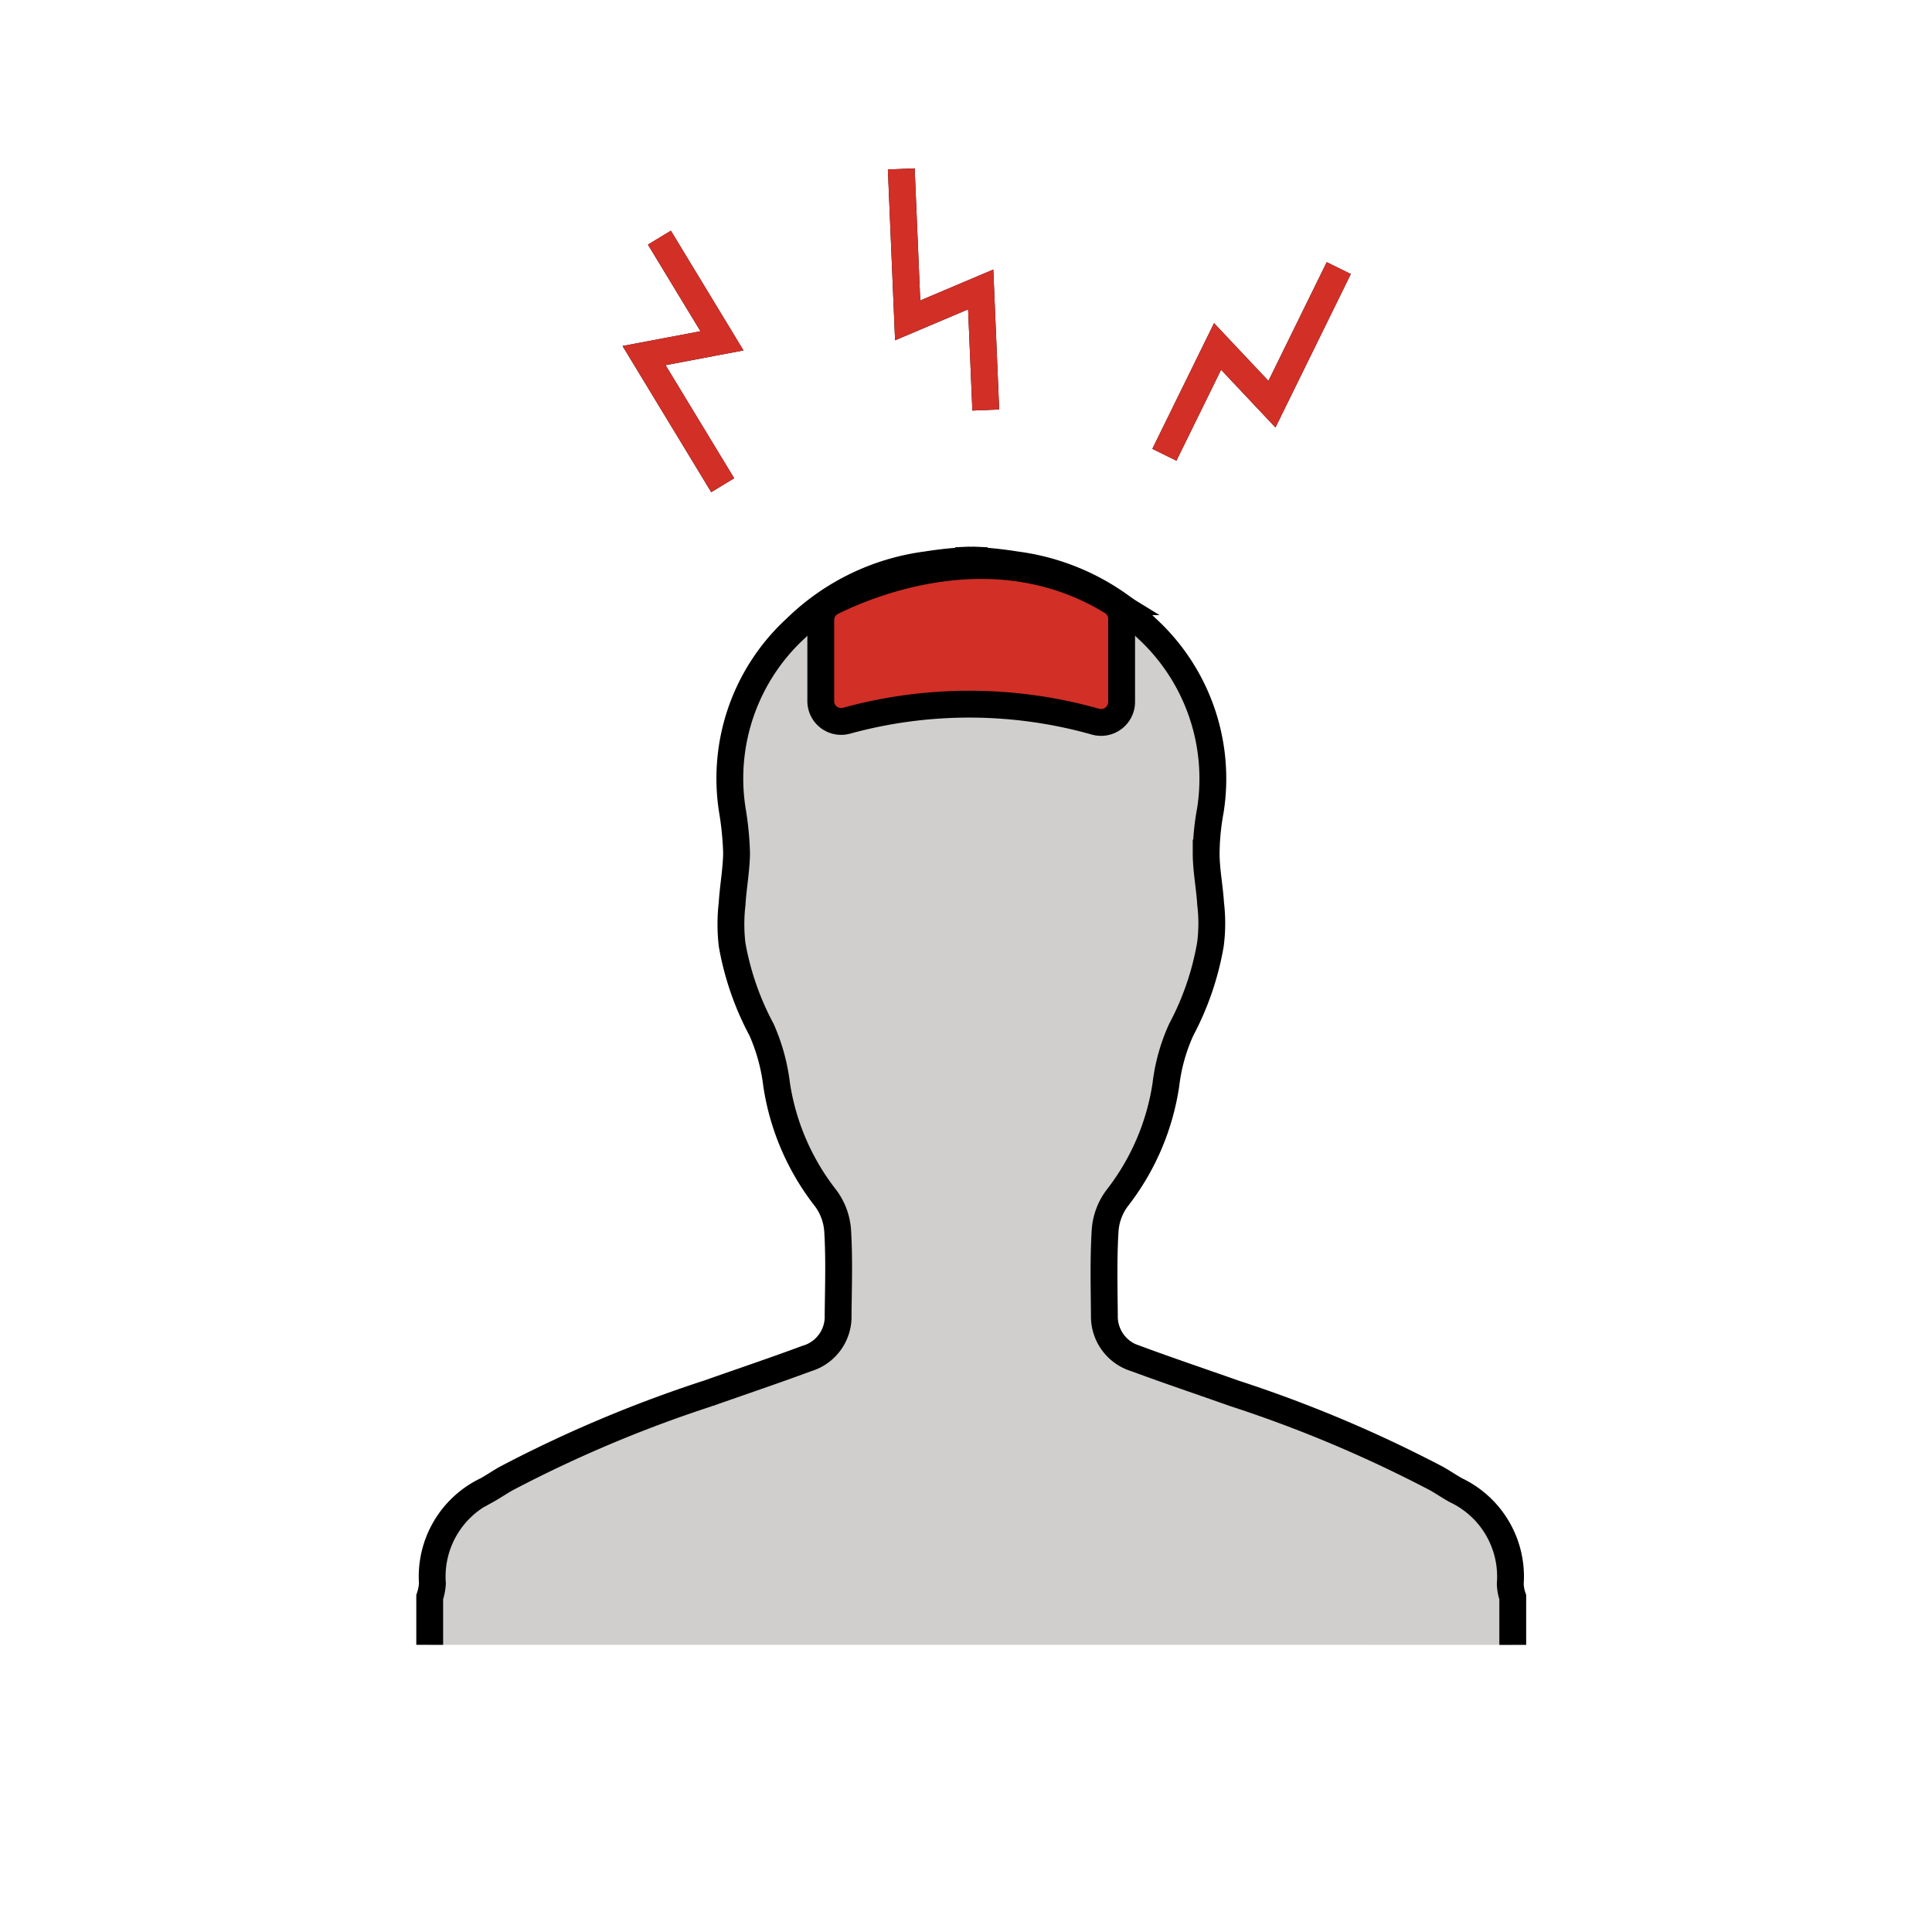 <svg id="emoji" viewBox="0 0 72 72" xmlns="http://www.w3.org/2000/svg" width="64" height="64">
  <g id="color">
    <path fill="#d0cfce" d="M56.376,61.299v-1.777a1.635,1.635,0,0,1-.092-.506,3.562,3.562,0,0,0-2.026-3.48c-.249-.138-.488-.304-.737-.442A48.556,48.556,0,0,0,46,51.926c-1.224-.433-2.458-.847-3.674-1.298a1.637,1.637,0,0,1-1.169-1.62c-.009-1.05-.037-2.099.028-3.149a2.272,2.272,0,0,1,.46-1.224A9.045,9.045,0,0,0,43.45,40.418a6.866,6.866,0,0,1,.571-2.044,10.593,10.593,0,0,0,1.086-3.167,6.056,6.056,0,0,0,.009-1.528c-.037-.626-.166-1.252-.166-1.887a9.24,9.24,0,0,1,.157-1.593,7.598,7.598,0,0,0-2.375-6.785,8.52,8.52,0,0,0-4.87-2.366,14.88,14.88,0,0,0-1.556-.166v-.009a.449.449,0,0,0-.111.009.377.377,0,0,0-.101-.009v.009a15.323,15.323,0,0,0-1.565.166,8.547,8.547,0,0,0-4.87,2.366,7.592,7.592,0,0,0-2.366,6.785,11.511,11.511,0,0,1,.157,1.593c-.009.635-.129,1.261-.166,1.887a6.526,6.526,0,0,0,0,1.528,10.613,10.613,0,0,0,1.096,3.167,7.14,7.14,0,0,1,.562,2.044,9.059,9.059,0,0,0,1.814,4.217,2.272,2.272,0,0,1,.46,1.224c.065,1.05.028,2.099.018,3.149a1.626,1.626,0,0,1-1.169,1.62c-1.215.451-2.449.866-3.674,1.298a48.081,48.081,0,0,0-7.513,3.167c-.249.138-.488.304-.737.442a3.562,3.562,0,0,0-2.026,3.48,1.978,1.978,0,0,1-.101.506v1.777"/>
    <path fill="#d22f27" d="M31.009,22.43c1.409-.701,6.118-2.657,10.434-.007a.768.768,0,0,1,.357.653V26.16a.767.767,0,0,1-.972.735,17.29,17.29,0,0,0-9.281-.036.758.758,0,0,1-.959-.736V23.113A.758.758,0,0,1,31.009,22.43Z"/>
  </g>
  <g id="line">
    <path fill="none" stroke="#000" strokeLinecap="round" strokeLinejoin="round" strokeWidth="2.001" d="M56.376,61.299v-1.777a1.635,1.635,0,0,1-.092-.506,3.562,3.562,0,0,0-2.026-3.48c-.249-.138-.488-.304-.737-.442A48.556,48.556,0,0,0,46,51.926c-1.224-.433-2.458-.847-3.674-1.298a1.637,1.637,0,0,1-1.169-1.62c-.009-1.05-.037-2.099.028-3.149a2.272,2.272,0,0,1,.46-1.224A9.045,9.045,0,0,0,43.45,40.418a6.866,6.866,0,0,1,.571-2.044,10.593,10.593,0,0,0,1.086-3.167,6.056,6.056,0,0,0,.009-1.528c-.037-.626-.166-1.252-.166-1.887a9.24,9.24,0,0,1,.157-1.593,7.598,7.598,0,0,0-2.375-6.785,8.52,8.52,0,0,0-4.87-2.366,14.88,14.88,0,0,0-1.556-.166v-.009a.449.449,0,0,0-.111.009.377.377,0,0,0-.101-.009v.009a15.323,15.323,0,0,0-1.565.166,8.547,8.547,0,0,0-4.87,2.366,7.592,7.592,0,0,0-2.366,6.785,11.511,11.511,0,0,1,.157,1.593c-.009.635-.129,1.261-.166,1.887a6.526,6.526,0,0,0,0,1.528,10.613,10.613,0,0,0,1.096,3.167,7.14,7.14,0,0,1,.562,2.044,9.059,9.059,0,0,0,1.814,4.217,2.272,2.272,0,0,1,.46,1.224c.065,1.05.028,2.099.018,3.149a1.626,1.626,0,0,1-1.169,1.62c-1.215.451-2.449.866-3.674,1.298a48.081,48.081,0,0,0-7.513,3.167c-.249.138-.488.304-.737.442a3.562,3.562,0,0,0-2.026,3.48,1.978,1.978,0,0,1-.101.506v1.777"/>
    <path fill="none" stroke="#000" strokeMiterlimit="10" strokeWidth="2" d="M31.009,22.43c1.409-.701,6.118-2.657,10.434-.007a.768.768,0,0,1,.357.653V26.16a.767.767,0,0,1-.972.735,17.29,17.29,0,0,0-9.281-.036.758.758,0,0,1-.959-.736V23.113A.758.758,0,0,1,31.009,22.43Z"/>
    <polyline fill="none" stroke="#000" strokeLinecap="round" strokeLinejoin="round" strokeWidth="2" points="43.393 16.948 45.375 12.911 47.402 15.063 49.892 9.991"/>
    <polyline fill="none" stroke="#000" strokeLinecap="round" strokeLinejoin="round" strokeWidth="2" points="24.574 8.857 26.906 12.702 24.002 13.251 26.933 18.082"/>
    <polyline fill="none" stroke="#000" strokeLinecap="round" strokeLinejoin="round" strokeWidth="2" points="36.737 15.28 36.548 10.787 33.826 11.94 33.588 6.295"/>
  </g>
  <g id="color-foreground">
    <polyline fill="none" stroke="#d22f27" strokeLinecap="round" strokeLinejoin="round" strokeWidth="2" points="43.393 16.948 45.375 12.911 47.402 15.063 49.892 9.991"/>
    <polyline fill="none" stroke="#d22f27" strokeLinecap="round" strokeLinejoin="round" strokeWidth="2" points="24.574 8.857 26.906 12.702 24.002 13.251 26.933 18.082"/>
    <polyline fill="none" stroke="#d22f27" strokeLinecap="round" strokeLinejoin="round" strokeWidth="2" points="36.737 15.28 36.548 10.787 33.826 11.94 33.588 6.295"/>
  </g>
</svg>
